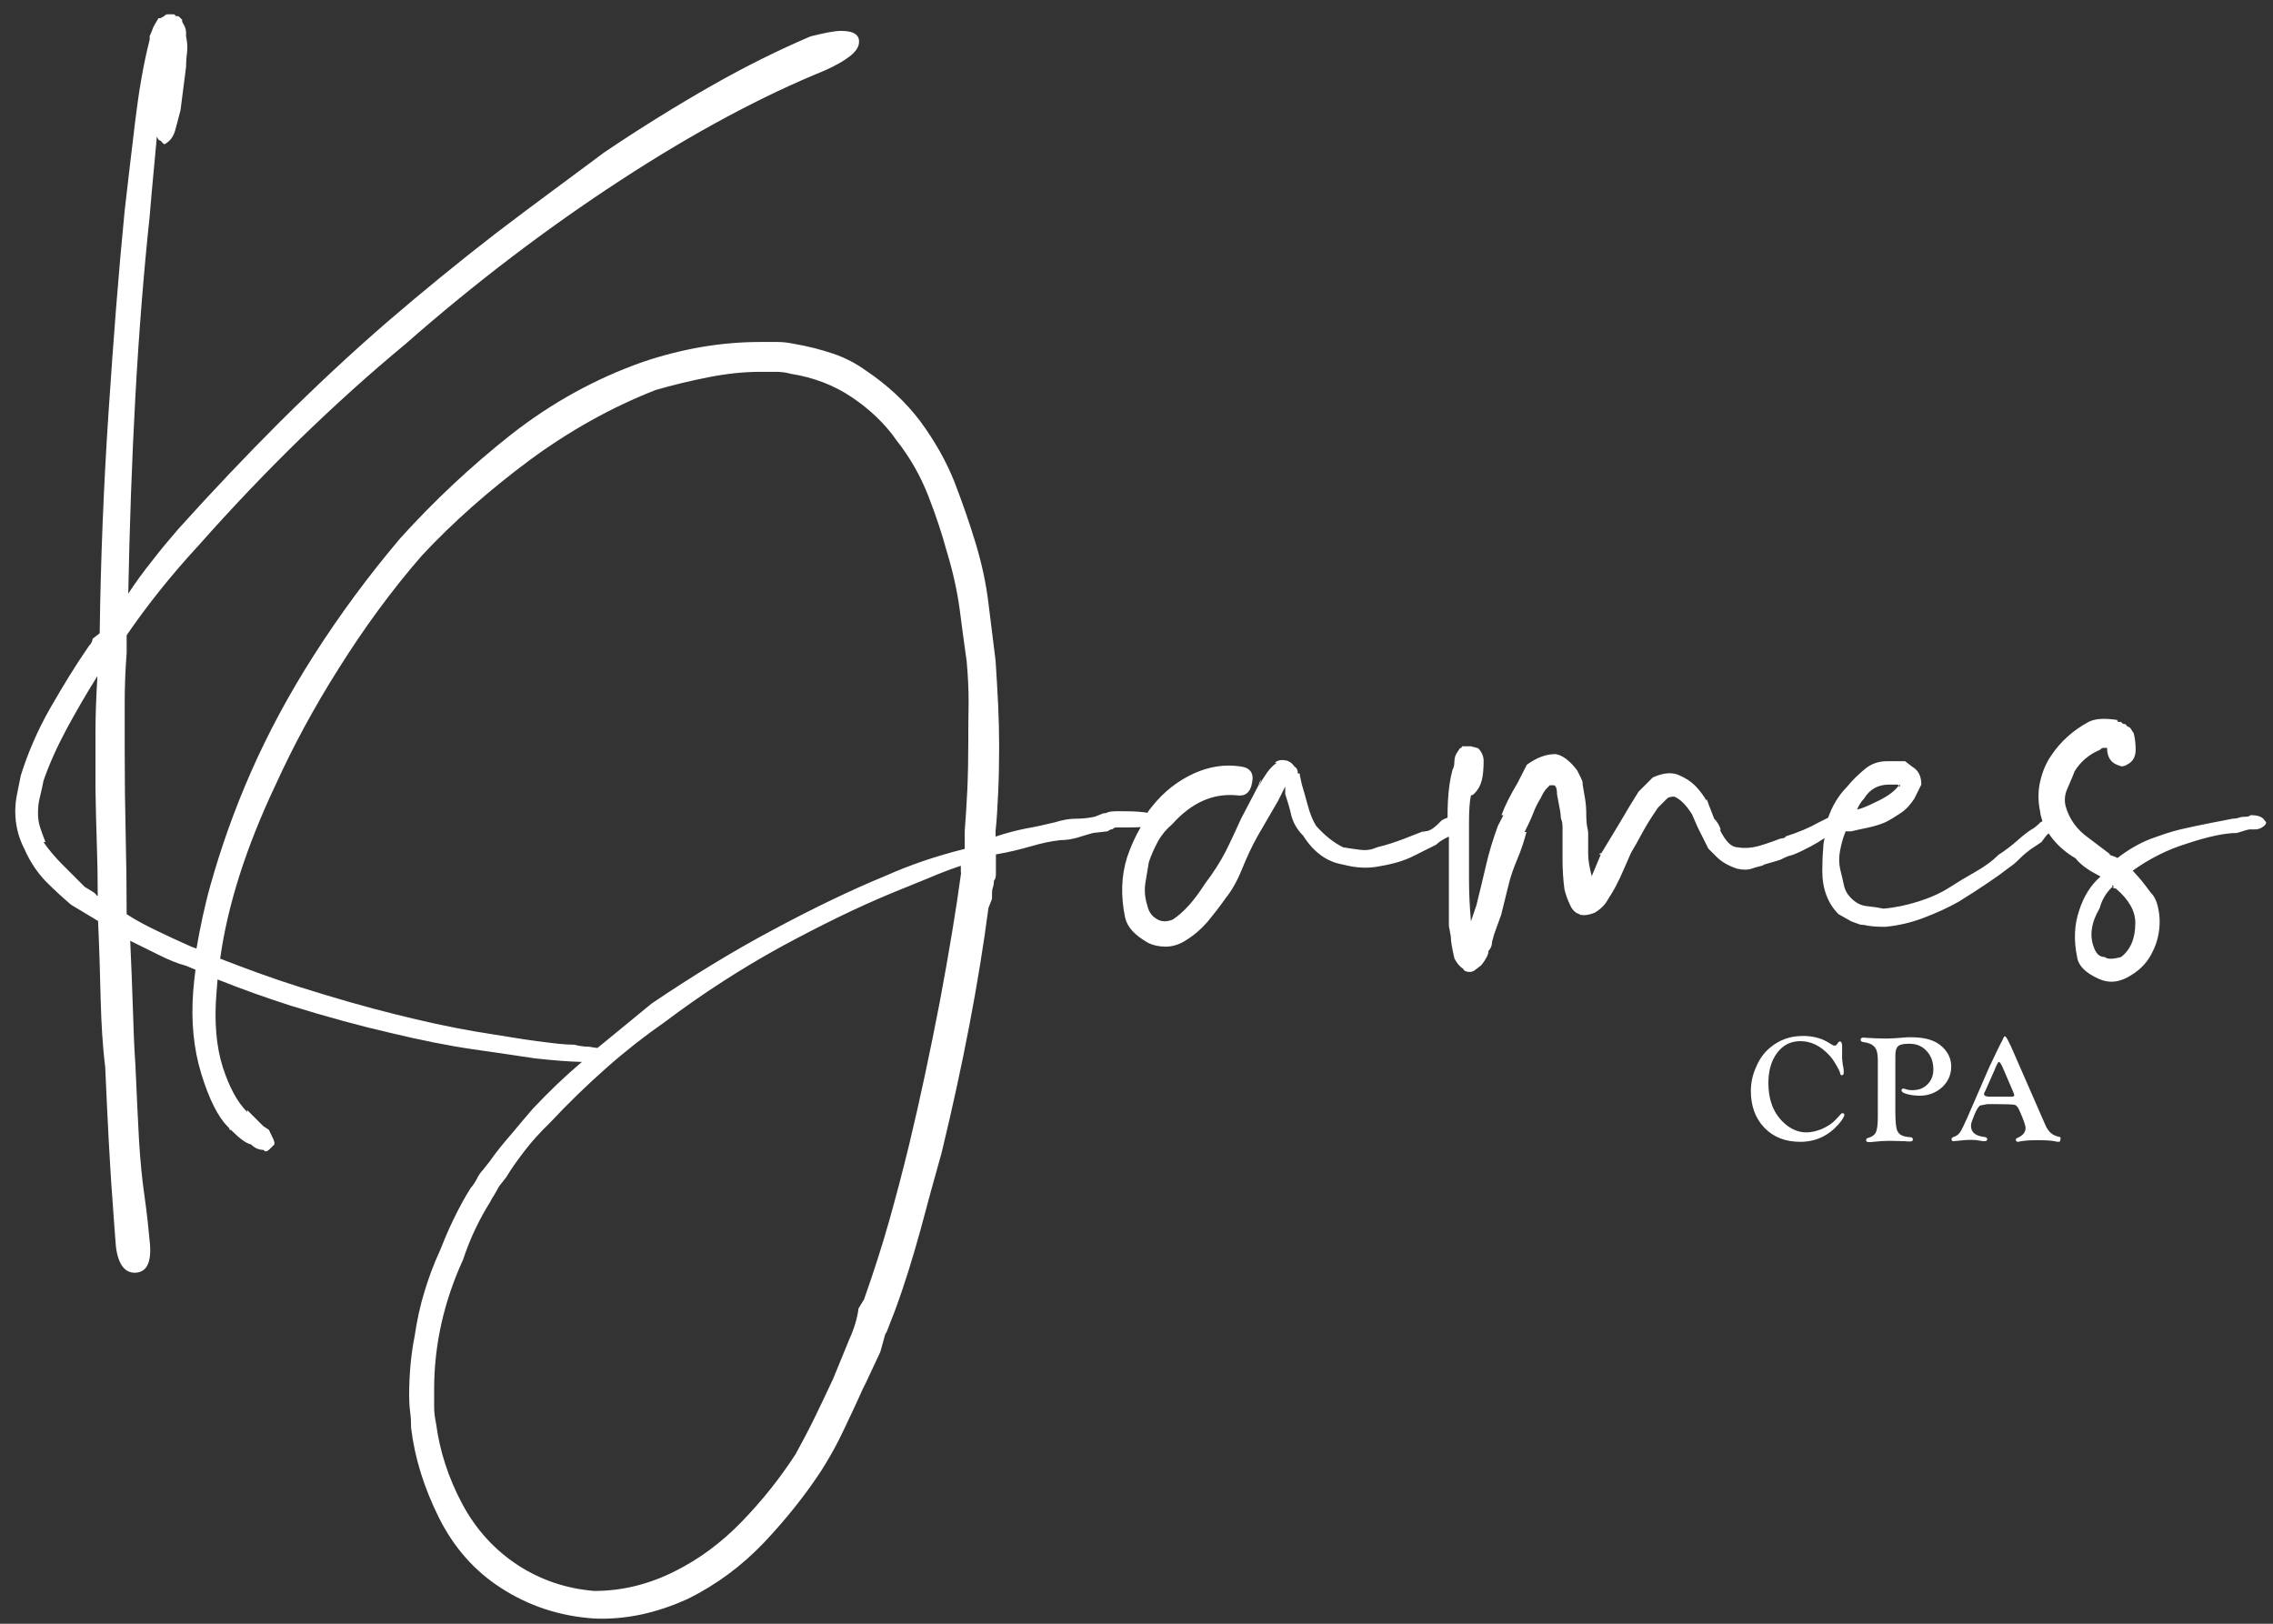 <?xml version="1.0" encoding="UTF-8"?> <!-- Generator: Adobe Illustrator 23.1.1, SVG Export Plug-In . SVG Version: 6.00 Build 0) --> <svg xmlns="http://www.w3.org/2000/svg" xmlns:xlink="http://www.w3.org/1999/xlink" id="Layer_1" x="0px" y="0px" viewBox="0 0 700 500" style="enable-background:new 0 0 700 500;" xml:space="preserve"><rect x="0" y="0" width="700" height="500" fill="#333333" stroke="none"/> <style type="text/css"> .st0{fill:#FFFFFF;} </style> <g> <path class="st0" d="M697,252.1c-0.7-0.7-2-1.1-3.9-1.1c-0.4,0.4-0.9,0.5-1.7,0.5c-0.7,0-1.4,0.1-1.9,0.3c-0.6,0.2-1.2,0.3-1.9,0.3 c-1.9,0.4-4.2,0.8-7.2,1.4c-3,0.6-5.9,1.2-8.9,1.9c-3,0.7-6.1,1.8-9.4,3c-3.3,1.3-6.6,3.2-10,5.8c-0.7-0.4-1.7-0.7-2.8-1.1h0.6 l-6.6-5c-3.7-2.6-6.1-5.9-7.2-10c-0.4-1.8-0.2-3.6,0.6-5.3c0.7-1.7,1.5-3.4,2.2-5.3c1.8-2.9,4.4-5.2,7.8-6.6 c0.4-0.4,0.7-0.6,1.1-0.6h1.1c0,3,1.3,4.8,3.9,5.5c0.7,0.4,1.7,0.1,3-0.8c1.3-0.9,1.9-2.3,1.9-4.2c0-1.8-0.2-3.5-0.6-5l-1.1-1.7 l-1.1-0.6c0-0.4-0.4-0.6-1.1-0.6l-0.6-0.6h-0.6c-0.4,0-0.6-0.2-0.6-0.5h0.6c-4.1-0.7-7.2-0.6-9.4,0.5c-4.8,2.6-8.7,6.1-11.6,10.5 c-1.5,2.2-2.6,4.8-3.3,7.8s-0.7,6.1,0,9.4c0.1,1,0.4,1.9,0.7,2.9c-0.2,0.1-0.5,0.2-0.7,0.4c-1.1,1.1-2,1.8-2.8,2.2 c-1.1,0.7-2.5,1.8-4.2,3.3s-3.6,3-5.8,4.4c-1.9,1.9-4.2,3.6-7.2,5.3c-3,1.7-5.5,3.2-7.8,4.7c-3,1.9-6.2,3.3-9.7,4.4 s-7.1,1.9-10.8,2.2c-1.9-0.4-3.6-0.6-5.3-0.8c-1.7-0.2-3.2-1-4.7-2.5c-1.1-1.1-1.9-2.5-2.2-4.2c-0.4-1.7-0.7-3.2-1.1-4.7 c-0.4-1.8-0.4-3.8,0-5.8s0.9-4,1.7-5.8h1.7c1.5-0.4,3.1-0.7,5-1.1c1.8-0.4,3.7-0.9,5.5-1.7c1.5-0.7,3-1.7,4.7-2.8s3-2.6,4.2-4.4 l2.2-4.4c0-2.6-0.9-4.4-2.8-5.5l-2.2-1.7H585h-3.9c-2.6,0-4.9,0.8-6.9,2.5s-3.8,3.4-5.3,5.3c-2.7,2.7-4.6,5.9-5.9,9.6l-3,1.5 c-2.6,1.5-6.1,3-10.5,4.4h0.6c-0.7,0.4-1.3,0.5-1.7,0.5c-1.9,0.7-4,1.5-6.4,2.2s-4.7,0.9-6.9,0.5c-1.9,0-3.7-1.8-5.5-5.5 c0.4,0.4,0.4,0.1,0-0.8c-0.4-0.9-0.9-1.7-1.7-2.5l-1.7-4.4l-0.6-1.7v0.6c-1.1-1.8-2.3-3.4-3.6-4.7s-2.9-2.3-4.7-3.1 c-2.2-1.1-5-0.9-8.3,0.6l-4.4,4.4c-1.9,3-3.7,6-5.5,9.1c-1.9,3.1-3.7,6.2-5.5,9.1c-0.4,0.7-0.6,1-0.6,0.8s-0.2-0.1-0.6,0.3h0.6 l-2.8,6.7c-0.7-2.6-1.1-4.9-1.1-6.9s0-4.2,0-6.4c0-0.4-0.1-1-0.3-1.9c-0.2-0.9-0.3-2.5-0.3-4.7c0-1.1-0.1-2.3-0.3-3.6 c-0.2-1.3-0.5-2.9-0.8-4.7v-0.5c0-0.4-0.2-0.9-0.6-1.7c-0.4-0.7-0.7-1.5-1.1-2.2c-2.2-2.9-4.4-4.6-6.6-5c-3,0-5.9,1.1-8.9,3.3 l-2.8,5.5c-2.2,3.7-3.9,7-5,10h0.6l-1.7,3.3c-1.5,4.1-2.7,8-3.6,11.9s-1.9,8-3,12.5l-1.7,5c-0.4-4.4-0.6-8.8-0.6-13s0-8.4,0-12.5 v-5c0-3.7,0.2-6.5,0.6-8.3c0.4,0,0.7-0.2,1.1-0.6c1.1-1.1,1.8-2.4,2.2-3.9c0.4-1.5,0.6-3.5,0.6-6.1c0-1.5-0.6-2.8-1.7-3.9l-2.2-0.6 h-1.7h-1.1c0,0.4-0.2,0.6-0.6,0.6l-1.1,1.7c-0.4,0.7-0.6,1.6-0.6,2.5s-0.2,1.8-0.6,2.5c-0.7,2.6-1.2,5.8-1.4,9.7 c-0.1,1.7-0.1,3.3-0.1,5c-0.7,0.2-1.3,0.5-1.8,0.8l-1.1,1.1c-1.1,1.1-2.2,1.9-3.3,2.2c-0.7,0-1.3,0.2-1.7,0.6l0.6-0.6 c-1.9,0.7-4,1.6-6.4,2.5s-5.1,1.8-8,2.5c-1.5,0.7-3.1,1-5,0.8s-3.7-0.5-5.5-0.8c-3-1.5-5.7-3.7-8.3-6.6c-1.1-1.8-1.9-3.9-2.5-6.1 c-0.6-2.2-1.2-4.4-1.9-6.7l-0.6-2.8v-0.5h-0.6c0-1.1-0.4-1.8-1.1-2.2c-0.7-1.1-1.8-1.8-3-1.9c-1.3-0.2-2.3,0.1-3,0.8h0.6 c-1.1,0.7-2.1,1.8-3,3c-0.9,1.3-1.8,2.7-2.5,4.2c0.7-1.8,0.9-2.5,0.6-1.9c-0.4,0.6-0.6,1-0.6,1.4l-5.5,10.5c-1.5,3.3-3,6.6-4.7,10 c-1.7,3.3-3.8,6.6-6.4,10c-3.3,5.2-6.6,8.9-10,11.1c-1.9,0.7-3.5,0.7-5-0.3c-1.5-0.9-2.4-2.3-2.8-4.2c-0.7-2.2-0.9-4.4-0.6-6.6 c0.4-2.2,0.7-4.4,1.1-6.6c0.7-2.2,1.7-4.3,2.8-6.4c1.1-2,2.6-3.8,4.4-5.3c5.9-6.6,12.5-9.6,19.9-8.9c2.6,0.4,4.2-0.9,4.7-3.9 c0.6-3-0.6-4.6-3.6-5c-4.8-0.7-9.6,0-14.4,2.2s-9.1,5.5-12.7,10c-0.6,0.7-1.1,1.4-1.6,2.1c-0.4-0.1-0.7-0.2-1.2-0.2 c-1.5-0.2-3.7-0.3-6.6-0.3h-1.7c-1.5,0-2.6,0.2-3.3,0.6h-0.6l-2.8,1.1c-1.9,0.4-3.8,0.6-5.8,0.6s-4.2,0.4-6.4,1.1 c-3,0.7-5.9,1.4-8.9,1.9c-3,0.6-6.1,1.4-9.4,2.5v-1.7c0.4-3.7,0.6-7.7,0.8-11.9c0.2-4.2,0.3-9,0.3-14.1c0-4.1-0.1-8.3-0.3-12.7 c-0.2-4.4-0.5-9-0.8-13.8c-0.7-5.9-1.5-11.8-2.2-17.7s-2-12-3.9-18.3s-4.1-12.6-6.6-19.1c-2.6-6.5-6.1-12.6-10.5-18.6 c-2.2-2.9-4.7-5.7-7.5-8.3c-2.8-2.6-5.8-5-9.1-7.2c-3-2.2-6.4-4-10.2-5.3c-3.9-1.3-7.8-2.3-11.9-3c-1.9-0.4-3.6-0.6-5.3-0.6 s-3.4,0-5.3,0c-11.8,0-23.8,2-36,6.1c-14.8,5.2-28.3,12.7-40.7,22.4c-12.4,9.8-23.7,20.4-34.1,31.9c-10,11.8-18.8,23.8-26.6,36 s-14.2,24.2-19.4,36c-5.2,11.8-9.3,23.5-12.5,34.9c-1.9,6.8-3.2,13.2-4.3,19.5c-0.5-0.2-1-0.4-1.6-0.6c-4.1-1.8-7.7-3.5-10.8-5 s-6.2-3.1-9.1-5c0-8.1-0.1-16.3-0.3-24.6c-0.2-8.3-0.3-16.9-0.3-25.8c0-5.2,0-10.2,0-15s0.2-9.8,0.6-15v-5.5 c6.3-9.2,13.7-18.5,22.2-27.7c20.3-22.9,41.5-43.6,63.7-62c21.4-18.8,43.5-35.6,66.2-50.4s43.7-26,62.9-33.8 c6.6-3,10.2-5.7,10.5-8.3c0.4-2.6-1.5-3.9-5.5-3.9c-1.9,0-5,0.6-9.4,1.7c-9.6,4.1-19.8,9.1-30.5,15.2s-21.7,12.9-33,20.5 C175.3,55,164,63.2,152.5,72C141,80.9,130,89.9,119.3,99.1c-11.1,9.6-22.1,19.9-33,30.7c-10.9,10.9-21.3,21.9-31.3,33 c-2.6,3-5.3,6.2-8,9.7c-2.8,3.5-5.3,6.9-7.5,10.3c0.4-20.7,1.1-41,2.2-60.9c1.1-19.9,2.6-38.4,4.4-55.4c0.4-4.4,0.7-8.6,1.1-12.5 c0.4-3.9,0.7-7.8,1.1-11.9c0.4,0.7,0.6,1.1,0.8,1.1s0.5,0.2,0.8,0.6l0.6,0.6c0.4,0,0.9-0.4,1.7-1.1c0.7-0.7,1.3-1.7,1.7-3 s0.9-3.4,1.7-6.4l1.7-13.3c0-1.5,0.1-3,0.3-4.4c0.2-1.5,0.1-3.1-0.3-5V10c0-0.7-0.2-1.5-0.6-2.2l-0.6-1.1V6.1L55,5 c-0.7,0-1.1-0.1-1.1-0.3c0-0.2-0.2-0.3-0.6-0.3h-0.6h-1.1c-0.4,0-0.7,0.2-1.1,0.6l-1.1,0.6h-0.6c-1.1,1.9-1.8,3-1.9,3.6 c-0.2,0.6-0.5,1.2-0.8,1.9v1.1c-1.9,7.4-3.3,15.6-4.4,24.6c-1.1,9.1-2.2,18.4-3.3,28c-1.9,19.2-3.5,40.1-5,62.6 C31.9,150,31,172.5,30.7,195l-2.2,1.7c0,0.7-0.4,1.5-1.1,2.2c-4.1,5.9-8,12.3-11.9,19.1s-6.9,13.8-9.1,20.8 c-0.4,1.8-0.7,3.7-1.1,5.5c-0.4,1.9-0.6,3.7-0.6,5.5c0,4.1,0.9,7.9,2.8,11.6c1.8,4.1,4.1,7.4,6.6,10c2.6,2.6,5.2,5,7.8,7.2l8.3,5 c0.4,8.5,0.6,16.5,0.8,24.1c0.2,7.6,0.6,14.5,1.4,20.8c0.4,8.5,0.7,16.1,1.1,23c0.4,6.8,0.7,12.6,1.1,17.4c0.4,5.5,0.7,10.5,1.1,15 c0.7,5.5,2.8,8.2,6.1,8s4.8-3,4.4-8.6c-0.4-4.4-0.9-9.4-1.7-15c-0.7-4.8-1.3-10.6-1.7-17.4s-0.7-14.5-1.1-23 c-0.4-5.5-0.6-11.5-0.8-18s-0.5-13.2-0.8-20.2c3,1.5,5.9,2.9,8.9,4.4s5.7,2.6,8.3,3.3c1,0.4,1.9,0.8,2.9,1.2 c-0.3,2.2-0.5,4.4-0.7,6.6c-0.7,9.2,0.1,17.7,2.5,25.5s5.1,13.1,8,16.1l0.6,0.6c0,0.4,0.2,0.6,0.6,0.6c2.6,2.6,4.6,4.1,6.1,4.4 c1.1,1.1,2.4,1.7,3.9,1.7c0.4,0.7,1.1,0.6,2.2-0.6l1.1-1.1v-0.6c0-0.4-0.6-1.7-1.7-3.9l-1.7-1.1l-2.8-2.8l-1.1-1.1l-1.1-1.1v0.6 c-3-3-5.5-7.6-7.5-13.8c-2-6.3-2.7-14-1.9-23.3c0.1-1.2,0.2-2.5,0.3-3.7c7.7,3.1,15.4,5.8,22.9,8.2c10.7,3.3,20.9,6.1,30.5,8.3 c9.2,2.2,17.6,3.9,25.2,5s13.9,2,19.1,2.8c5.4,0.6,10.2,1,14.5,1.1c-5.2,4.4-10.2,9.2-15.1,14.4c-1.9,2.2-4.1,4.8-6.6,7.8 c-2.6,3-4.8,5.7-6.6,8.3l-2.2,2.8c-0.7,0.7-1.4,1.7-1.9,2.8c-0.6,1.1-1.2,2-1.9,2.8c-1.9,3-3.6,6.2-5.3,9.7s-3,6.7-4.2,9.7 c-1.9,4.1-3.4,8.2-4.7,12.5c-1.3,4.2-2.3,8.8-3,13.6c-1.1,5.5-1.7,11.6-1.7,18.3c0,1.8,0.1,3.5,0.3,5c0.2,1.5,0.3,3.1,0.3,5 c1.1,9.2,4,18.5,8.6,27.7s11,16.4,19.1,21.6c8.5,5.5,18.1,8.7,28.8,9.4c9.6,0.4,19.2-1.7,28.8-6.1c8.9-4.4,16.6-10.2,23.3-17.2 c6.6-7,12.6-14.4,17.7-22.2c2.6-4.1,4.9-8.2,6.9-12.5c2-4.2,4-8.4,5.8-12.5l1.1-2.2l4.4-9.4l1.7-6.1v0.6l2.8-7.2 c3-8.1,5.5-16.3,7.8-24.6c2.2-8.3,4.4-16.3,6.6-24.1c6.6-27.3,11.4-52.4,14.4-75.3l1.1-2.8v-1.7c0-0.7,0.1-1.4,0.3-1.9 c0.2-0.6,0.3-1.4,0.3-2.5v0.5c0.4-0.4,0.6-1.1,0.6-2.2v-2v-3.9c4.1-0.7,7.7-1.6,10.8-2.5c3.1-0.9,6.2-1.6,9.1-1.9 c1.8,0,3.6-0.3,5.3-0.8c1.7-0.5,3.2-1,4.7-1.4l4.4-0.5l1.1-0.6c0.4,0,0.6-0.1,0.8-0.3c0.2-0.2,0.5-0.3,0.8-0.3h0.6h1.7 c2.2,0,3.9,0,5.3-0.1c-1.7,2.9-3.1,6-4.2,9.3c-1.8,5.7-2,11.9-0.6,18.6c0.7,3,3.1,5.5,7.2,7.8c1.5,0.7,3.2,1.1,5.3,1.1 c2,0,4-0.6,5.8-1.7c3-1.8,5.3-3.9,7.2-6.1c1.8-2.2,3.7-4.6,5.5-7.2c1.8-2.2,3.5-5.2,5-8.9c1.5-3.7,3.1-7.2,5-10.5l6.1-10.5l2.2-4.4 v0.6v1.7c0.7,2.2,1.4,4.4,1.9,6.7c0.6,2.2,1.7,4.2,3.6,6.1c3.3,5.2,7.4,8.1,12.2,8.9c4.1,1.1,7.9,1.3,11.6,0.5 c4.1-0.7,7.4-1.7,10-3s5-2.5,7.2-3.6c0.7-0.7,1.8-1.5,3.3-2.2c0.2-0.1,0.4-0.2,0.6-0.3c0,0.5,0,1,0,1.4v12.2v13.9l0.6,3.3 c0,1.5,0.4,3.7,1.1,6.7c0.7,1.5,1.7,2.6,2.8,3.3c0,0.4,0.4,0.6,1.1,0.8c0.7,0.2,1.5,0.1,2.2-0.3l2.2-1.7c1.5-1.9,2.2-3.3,2.2-4.4 c0.7-0.7,1.1-1.7,1.1-2.8l0.6-2.2l2.2-6.1l2.2-8.9c0.7-3,1.7-5.7,2.8-8.3c1.1-2.6,2-5.3,2.8-8.3h-0.6l1.1-2.2 c0.7-1.5,1.3-2.8,1.7-3.9c0.4-1.1,1.1-2.6,2.2-4.4c0.7-1.5,1.3-2.4,1.7-2.8l1.1-1.1h1.1c0.7,0,1.1,0.9,1.1,2.8 c0.7,3.7,1.1,5.7,1.1,6.1c0,0.7,0.1,1.4,0.3,1.9c0.2,0.5,0.3,1.2,0.3,1.9v1.7c0,2.2,0,5,0,8.3s0.2,6.5,0.6,9.4 c0.4,1.5,0.9,3.1,1.7,4.7c0.7,1.7,1.8,2.7,3.3,3h-0.6c1.5,0.4,3.1,0.2,5-0.6c1.8-1.1,3.1-2.4,3.9-3.9c0.7-1.1,1.6-2.5,2.5-4.2 s1.7-3.4,2.5-5.3l2.2-5c1.1-1.8,2.3-4,3.6-6.4c1.3-2.4,2.9-4.9,4.7-7.5l2.8-2.8c0.4-0.4,1.1-0.6,2.2-0.6c1.8,0.7,3.7,2.6,5.5,5.5 l1.7,3.9l3.3,6.6l0.6,0.6l1.7,1.7c1.8,1.9,4.1,3.1,6.6,3.9c1.8,0.4,3.3,0.4,4.4,0c1.1-0.4,2.4-0.7,3.9-1.1h-0.6l1.7-0.5 c2.6-0.7,4.1-1.2,4.4-1.4c0.4-0.2,0.9-0.5,1.7-0.8l1.7-0.5c1.8-0.7,3.6-1.6,5.3-2.5s3-1.7,4.2-2.5c0.1,0,0.1-0.1,0.2-0.1 c-0.2,0.9-0.4,1.9-0.4,2.9c-0.2,2.2-0.3,4.6-0.3,7.2c0,5.5,1.7,10,5,13.3l3.9,2.2c1.1,0.4,1.8,0.7,2.2,0.8c0.4,0.2,0.9,0.3,1.7,0.3 c1.5,0.4,3.7,0.6,6.6,0.6c4.1-0.4,8-1.3,11.9-2.8s7.5-3.1,10.8-5c6.6-4.1,11.8-7.6,15.5-10.5c1.1-0.7,2.2-1.7,3.3-2.8 c1.1-1.1,2.2-2,3.3-2.8l3.3-2.2c0.9-1.3,1.6-2.2,2.2-2.7c0.4,0.6,0.9,1.3,1.4,1.9c2,2.4,4.3,4.3,6.9,5.8c1.5,1.9,3.7,3.5,6.6,5 l1.1,0.6c-3,2.6-5.2,6.1-6.6,10.5c-1.5,4.4-1.7,9.2-0.6,14.4c0.4,2.6,2.6,4.8,6.6,6.6c3.3,1.5,6.6,1.1,10-1.1 c3-1.8,5.2-4.2,6.6-7.2c1.5-2.9,2.2-6.1,2.2-9.4c0-1.5-0.2-3-0.6-4.7c-0.4-1.7-1.1-3.1-2.2-4.2c-1.1-1.5-2.1-2.8-3-3.9 s-1.8-2-2.5-2.8c5.2-3.7,10.7-6.5,16.6-8.3c6.6-2.2,11.8-3.3,15.5-3.3c2.2-0.7,3.5-1.1,3.9-1.1h1.7c1.1,0,2-0.4,2.8-1.1 c0.4-0.4,0.6-0.7,0.6-1.1C697.5,252.8,697.3,252.4,697,252.1z M574,246c1.8-3,4.4-4.4,7.8-4.4h2.8v0.5l0.6-0.5v0.5h-0.6 c-1.5,1.9-3.9,3.5-7.2,5c-2.2,1.1-4.1,1.9-5.5,2.2C572.5,247.8,573.3,246.7,574,246z M29.8,259.3c0.2,5.5,0.3,11.1,0.3,16.6 c-0.7-0.4-0.9-0.5-0.6-0.3c0.4,0.2,0.2-0.1-0.6-0.8l-2.8-1.7c-2.2-2.2-4.5-4.5-6.9-6.9s-4.3-4.7-5.8-6.9H14 c-0.7-1.8-1.3-3.4-1.7-4.7s-0.6-2.7-0.6-4.2c0-1.8,0.2-3.5,0.6-5c0.4-1.5,0.7-3.1,1.1-5c1.8-5.2,4.2-10.5,7.2-16.1 c3-5.5,6.1-10.9,9.4-16.1c-0.4,6.7-0.6,12.5-0.6,17.5s0,10.6,0,16.9C29.5,248.2,29.6,253.7,29.8,259.3z M296,268.7 c-1.5,11.1-3.7,24.4-6.6,39.9c-3,15.5-6.1,30.1-9.4,43.8c-1.9,7.8-3.9,15.5-6.1,23.3s-4.8,15.9-7.8,24.4l-1.7,2.8 c-0.4,3-1.3,6.1-2.8,9.4l-5,12.2c-1.9,4.1-3.8,8.1-5.8,12.2s-4,7.8-5.8,11.1c-4.8,7.4-10.3,14.3-16.6,20.8s-13.1,11.5-20.5,15.2 c-8.1,4.1-16.4,6.1-24.9,6.1c-8.5-0.7-16.3-3.3-23.3-7.8c-7.4-4.8-13.2-11.2-17.4-19.1s-6.9-16.2-8-24.6c-0.4-1.9-0.6-3.6-0.6-5.3 c0-1.7,0-3.4,0-5.3c0-13.7,3-27,8.9-39.9c1.1-3.3,2.4-6.6,3.9-9.7s3-5.8,4.4-8c0.4-0.7,0.7-1.4,1.1-1.9c0.4-0.6,0.9-1.6,1.7-3 l2.2-2.8c1.8-3,3.8-5.7,5.8-8.3c2-2.6,4.5-5.4,7.5-8.3c5.9-6.3,11.8-12,17.7-17.2s11.8-9.8,17.7-13.9c11.8-8.9,23.8-16.6,36-23.3 c12.2-6.6,23.6-12.2,34.3-16.6c3.7-1.5,7.3-3,10.8-4.4c3.5-1.5,6.9-2.8,10.2-3.9v2.1H296z M298.2,228.2c0,5.5-0.1,10.5-0.3,15 c-0.2,4.4-0.5,8.7-0.8,12.7v5.5c-8.9,2.2-17,5-24.4,8.3c-10.7,4.4-22.3,10-34.6,16.6c-12.4,6.6-24.8,14.2-37.4,22.7 c-5.4,4.4-11,9-16.7,13.7c-0.8-0.1-1.7-0.2-2.7-0.4c-1.5,0-3-0.2-4.4-0.6c-1.5,0-3.1-0.1-5-0.3c-1.9-0.2-4.1-0.5-6.6-0.8 c-5.2-0.7-11.5-1.8-19.1-3c-7.6-1.3-15.8-3.1-24.6-5.3c-8.9-2.2-18.6-5-29.1-8.3c-8-2.5-16.2-5.5-24.7-8.8 c2.3-16.5,8-34.4,17.2-53.8c5.2-11.4,11.6-23.4,19.4-35.7c7.8-12.4,16.2-23.9,25.5-34.6c9.6-10.3,20.7-20.1,33.2-29.4 c12.5-9.2,25.5-16.4,38.8-21.6c5.2-1.5,10.5-2.8,16.1-3.9c5.5-1.1,10.9-1.7,16.1-1.7c1.8,0,3.5,0,5,0s3,0.2,4.4,0.6 c7,1.1,13.3,3.5,18.8,7.2s10.2,8.1,13.8,13.3c4.1,5.2,7.3,10.8,9.7,16.9c2.4,6.1,4.3,11.9,5.8,17.4c1.8,5.9,3.1,11.7,3.9,17.4 c0.7,5.7,1.5,11.2,2.2,16.3c0.4,4.4,0.6,8.7,0.6,12.7C298.2,220.7,298.2,224.5,298.2,228.2z M657.6,284.2c0,4.8-1.5,8.3-4.4,10.5 c-2.6,0.7-4.2,0.7-5,0c-1.5,0-2.6-0.9-3.3-2.8c-1.5-3.7-0.9-7.8,1.7-12.2c0.7-2.6,2-4.8,3.9-6.6v-0.6l0.6,0.6h-0.6 c0.4,0.4,0.7,0.5,1.1,0.5C655.6,277,657.6,280.5,657.6,284.2z"></path> <path class="st0" d="M567.4,342.8c-0.2,0-0.4,0.1-0.6,0.4l-1.5,1.6c-1,1.1-2.4,2-4.1,2.8c-1.7,0.7-3.4,1.1-4.9,1.1 c-2.6,0-5.1-1.1-7.3-3.3c-3-3-4.4-6.9-4.4-11.9c0-3.8,0.9-6.9,2.7-9.3s4.2-3.6,7.1-3.6c3.3,0,6.2,1.4,8.9,4.3 c0.7,0.7,1.4,1.7,2.1,2.9c0.7,1.2,1.2,2.1,1.3,2.7c0.1,0.4,0.2,0.6,0.5,0.6c0.4,0,0.6-0.3,0.6-0.9c0-0.4,0-0.9-0.1-1.4l-0.2-1 l-0.2-1.8v-2.1v-1.7c0-1-0.2-1.5-0.7-1.5c-0.2,0-0.3,0.1-0.4,0.2l-0.5,0.7c-0.2,0.2-0.4,0.4-0.7,0.4c-0.2,0-0.5-0.1-0.8-0.3 l-1.5-0.9c-2.1-1.2-4.6-1.8-7.5-1.8c-3.9,0-7.3,1.2-10.2,3.7c-1.8,1.5-3.2,3.5-4.2,5.9c-1.1,2.4-1.6,4.9-1.6,7.4 c0,4.6,1.4,8.4,4.2,11.3s6.5,4.3,11,4.3c4.7,0,8.6-1.8,11.8-5.4c1.2-1.4,1.8-2.4,1.8-3C567.9,342.9,567.7,342.8,567.4,342.8z"></path> <path class="st0" d="M588.5,319.4c-0.7,0-1.5,0-2.3,0.1l-2.6,0.2c-0.7,0-1.6,0.1-2.6,0.1c-2.2,0-4.2-0.1-5.9-0.2 c-0.6,0-0.9-0.1-1.1-0.1c-0.7,0-1,0.2-1,0.7c0,0.4,0.3,0.6,0.9,0.7c1.6,0.2,2.7,0.7,3.4,1.5s1,2.1,1,3.9V344c0,2.3-0.2,3.8-0.6,4.7 c-0.4,0.8-1.2,1.4-2.4,1.7c-0.4,0.1-0.6,0.3-0.6,0.7c0,0.4,0.3,0.6,0.8,0.6c0.4,0,0.8,0,1.5-0.1c1.9-0.2,3.4-0.3,4.5-0.3h0.9 l3.6,0.1c0.5,0,1,0,1.5,0.1c0.3,0,0.5,0,0.7,0c0.6,0,0.9-0.2,0.9-0.6s-0.2-0.6-0.6-0.7l-1-0.1c-1.7-0.2-2.7-0.8-3.2-1.9 c-0.4-0.9-0.6-2.9-0.6-5.8V325c0-1.4,0.3-2.4,0.9-2.9c0.6-0.5,1.7-0.7,3.4-0.7c2.2,0,3.9,0.7,5.3,2.2c1.4,1.5,2.1,3.4,2.1,5.7 c0,1.9-0.6,3.4-1.8,4.6s-2.7,1.8-4.6,1.8c-0.8,0-1.6-0.1-2.4-0.4c-0.2,0-0.3-0.1-0.4-0.1c-0.4,0-0.6,0.2-0.6,0.6s0.6,0.8,1.7,1.1 c1.1,0.3,2.4,0.5,3.9,0.5c2.7,0,5-0.9,6.9-2.6c1.9-1.8,2.8-3.9,2.8-6.4c0-2.3-0.9-4.3-2.7-6C596,320.3,592.9,319.4,588.5,319.4z"></path> <path class="st0" d="M634.3,350.1c-1.1-0.2-2-0.6-2.7-1.2s-1.3-1.5-1.8-2.7l-10.5-24l-0.6-1.2c-0.6-1.3-1-1.9-1.3-1.9 c-0.2,0-0.5,0.6-1,1.8v-0.1l-1.1,2.2l-2.1,4.4c-0.2,0.4-0.6,1.2-1.1,2.4l-6.3,14.5c-1,2.2-1.7,3.7-2.2,4.4c-0.5,0.7-1.2,1.2-2,1.4 c-0.4,0.2-0.6,0.4-0.6,0.7c0,0.4,0.2,0.6,0.6,0.6c0.3,0,1-0.1,2.2-0.2c1.6-0.2,2.8-0.2,3.5-0.2c0.8,0,1.7,0.1,2.7,0.3 c0.5,0.1,0.9,0.1,1.2,0.1c0.5,0,0.8-0.2,0.8-0.6s-0.3-0.6-0.9-0.7c-2.7-0.3-4.1-1.4-4.1-3.4c0-0.5,0.1-1,0.3-1.5l0.7-1.8 c0.7-1.8,1.4-2.8,1.9-3l2.1-0.4h3.1c3,0,4.8,0.1,5.3,0.2s1,0.6,1.4,1.5c1.3,2.9,2,4.8,2,5.7c0,0.6-0.2,1.2-0.7,1.8 c-0.5,0.5-1.1,0.9-1.8,1.2c-0.3,0.1-0.5,0.3-0.5,0.5c0,0.4,0.2,0.7,0.6,0.7c0.2,0,0.4,0,0.6-0.1c1-0.2,2.7-0.4,5.4-0.4 c2.6,0,4.5,0.1,5.7,0.4c0.4,0.1,0.7,0.1,0.9,0.1c0.4,0,0.5-0.2,0.5-0.6C634.7,350.4,634.6,350.2,634.3,350.1z M619.5,337.7h-6.8 c-1.1,0-1.7-0.3-1.7-0.8c0-0.2,0.1-0.4,0.2-0.6l0.3-0.6l2.7-6.1l0.4-1c0.5-1.1,0.8-1.6,1-1.6c0.3,0,0.8,0.8,1.5,2.5l3,7l0.1,0.3 c0.1,0.2,0.1,0.3,0.1,0.4C620.4,337.5,620.1,337.7,619.5,337.7z"></path> </g> </svg> 